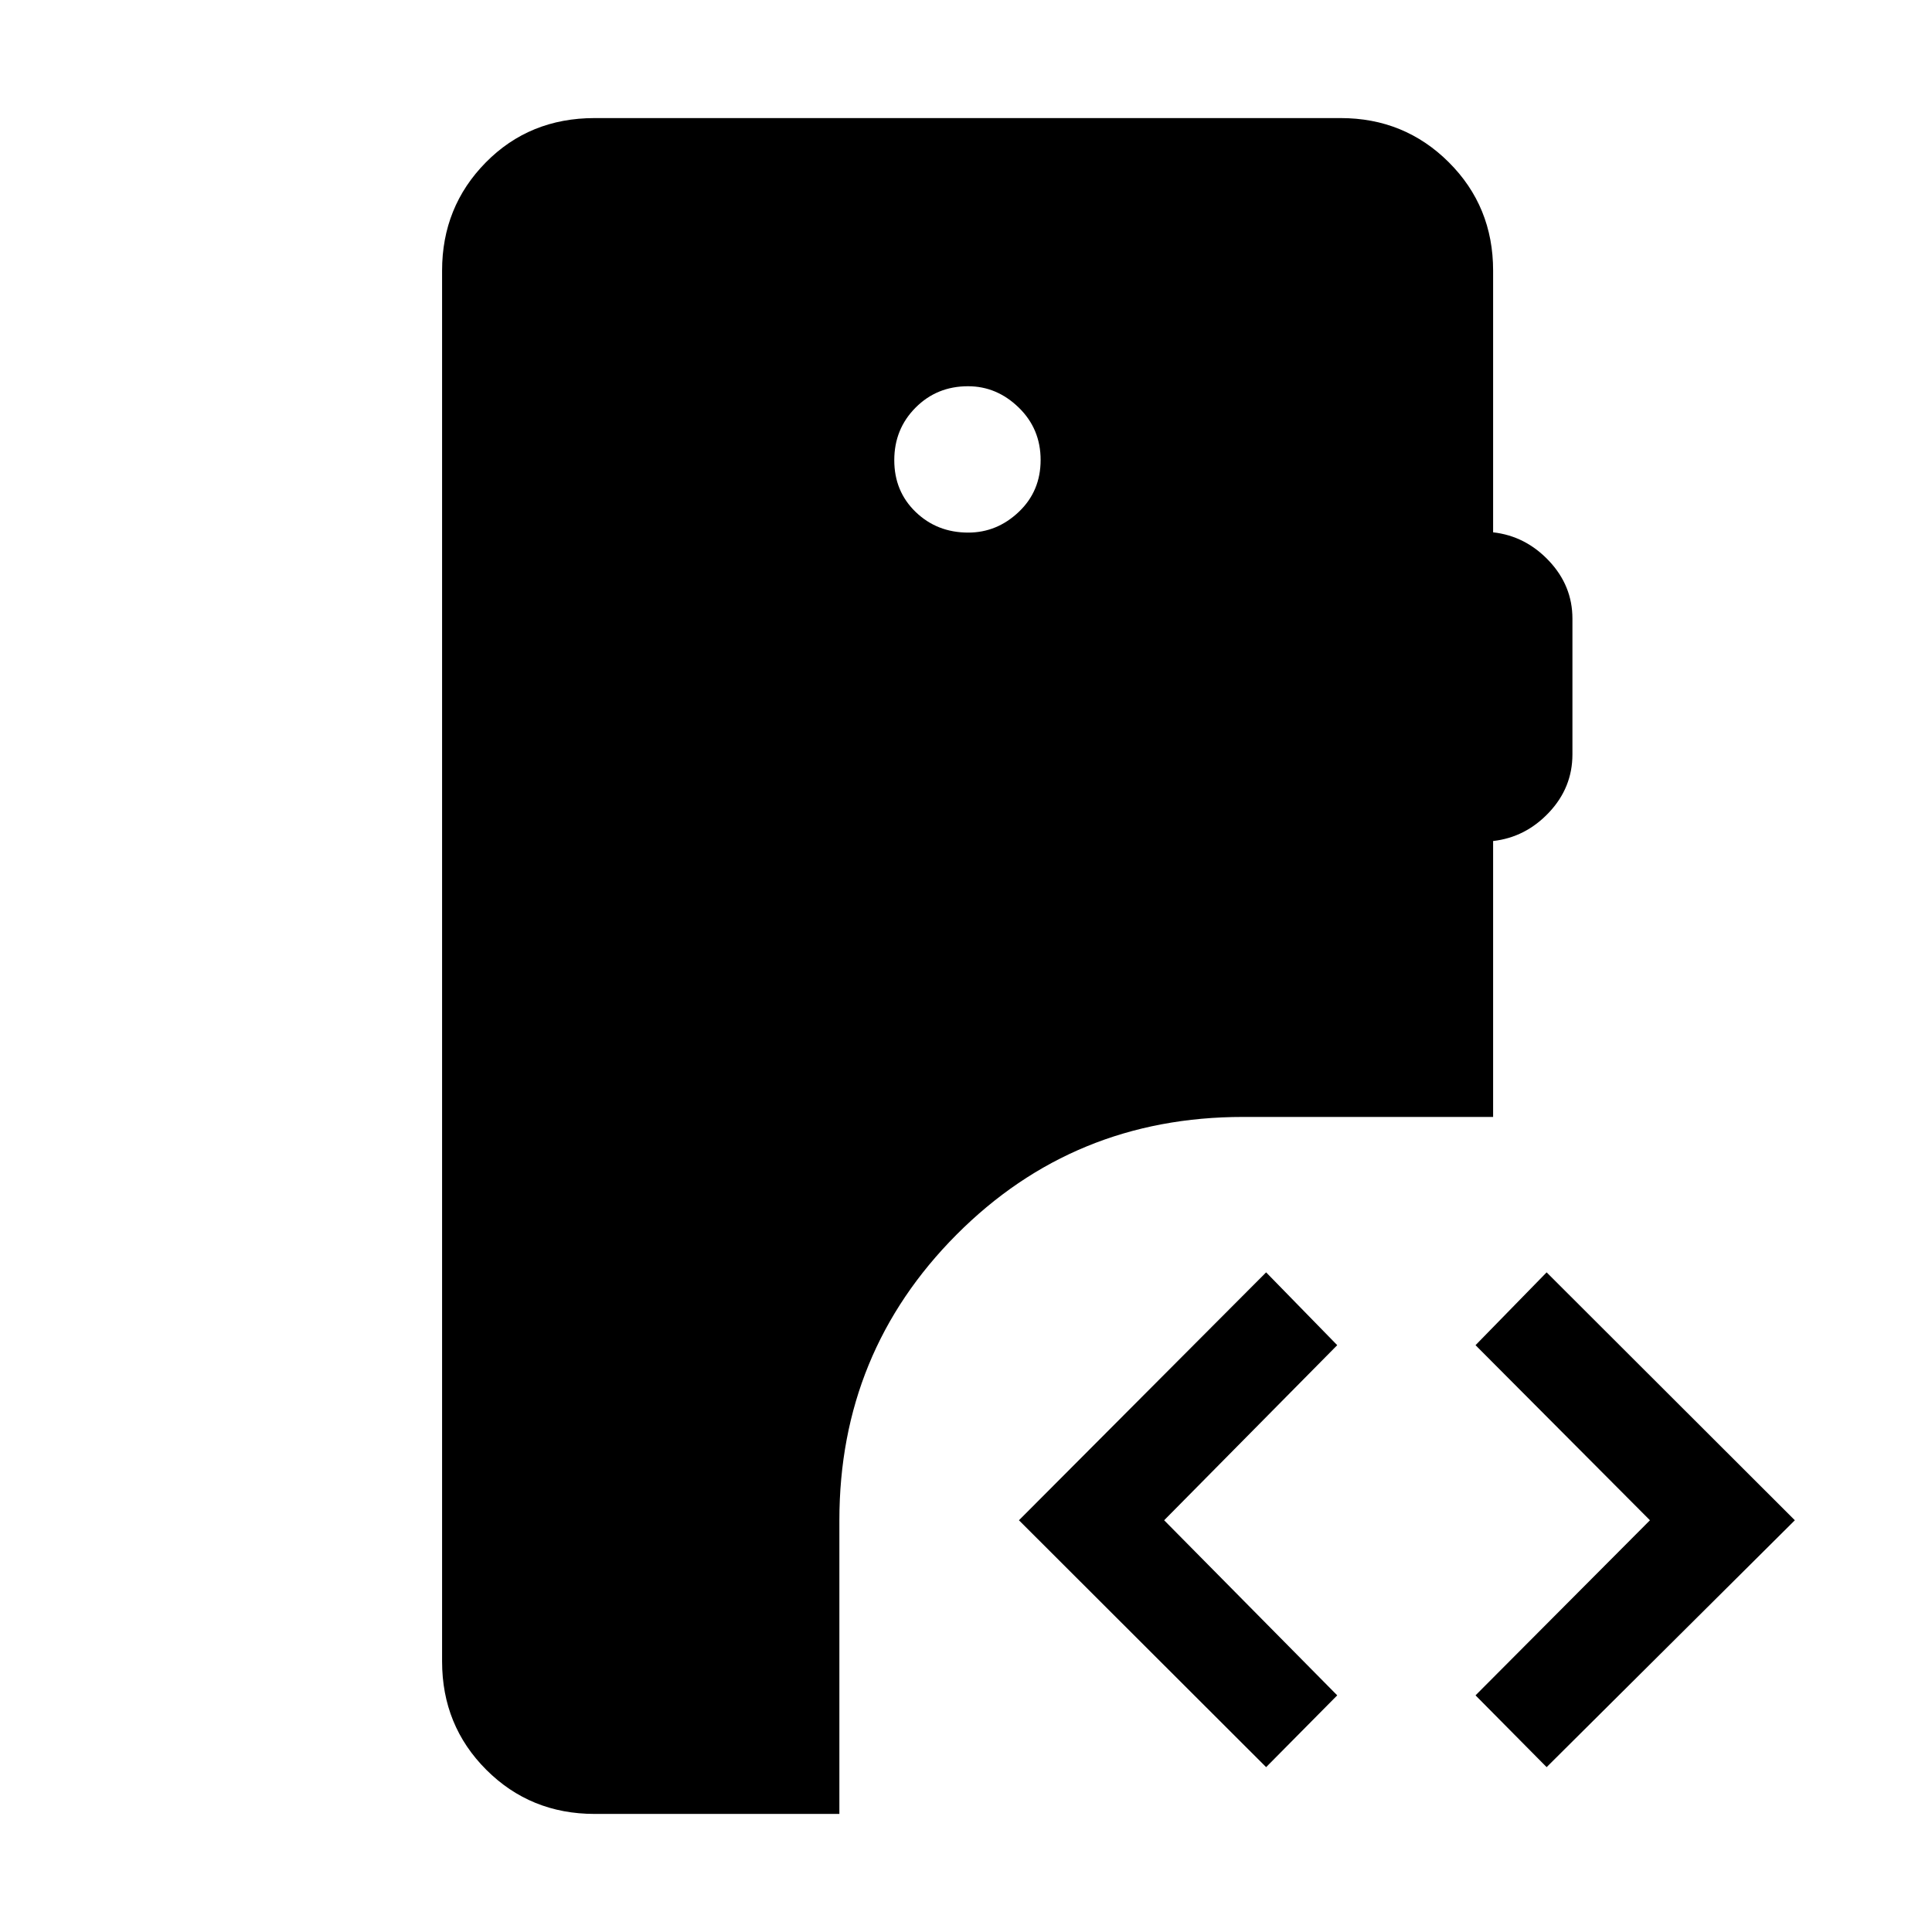<svg xmlns="http://www.w3.org/2000/svg" height="40" viewBox="0 -960 960 960" width="40"><path d="M295.46-58.67q-31.88 0-53.84-21.95-21.95-21.96-21.95-53.84v-691.08q0-31.69 21.71-53.74 21.72-22.05 54.08-22.05h370.67q31.73 0 53.76 21.95 22.03 21.96 22.03 53.84v130.05q16.11 1.82 27.76 14.18 11.65 12.36 11.65 28.69v67.49q0 16.49-11.65 28.85-11.65 12.36-27.76 14.18V-405H617.64q-84.11 0-142.34 58.48-58.22 58.48-58.22 141.93v145.92H295.46Zm473.05-23.25-35.33-35.67 86.67-87-86.67-87 35.33-36.18 123.34 123.18L768.51-81.92Zm-139.38 0L506.31-204.59l122.82-123.18 35.33 36.18-86 87 86 87-35.33 35.67ZM481.11-695.36q14.3 0 25.13-10.3 10.84-10.29 10.84-25.78 0-15.48-10.89-26.06-10.89-10.58-25.19-10.58-15.49 0-26.06 10.63-10.58 10.63-10.58 26.12 0 15.48 10.63 25.73 10.63 10.24 26.12 10.24Z"/></svg>